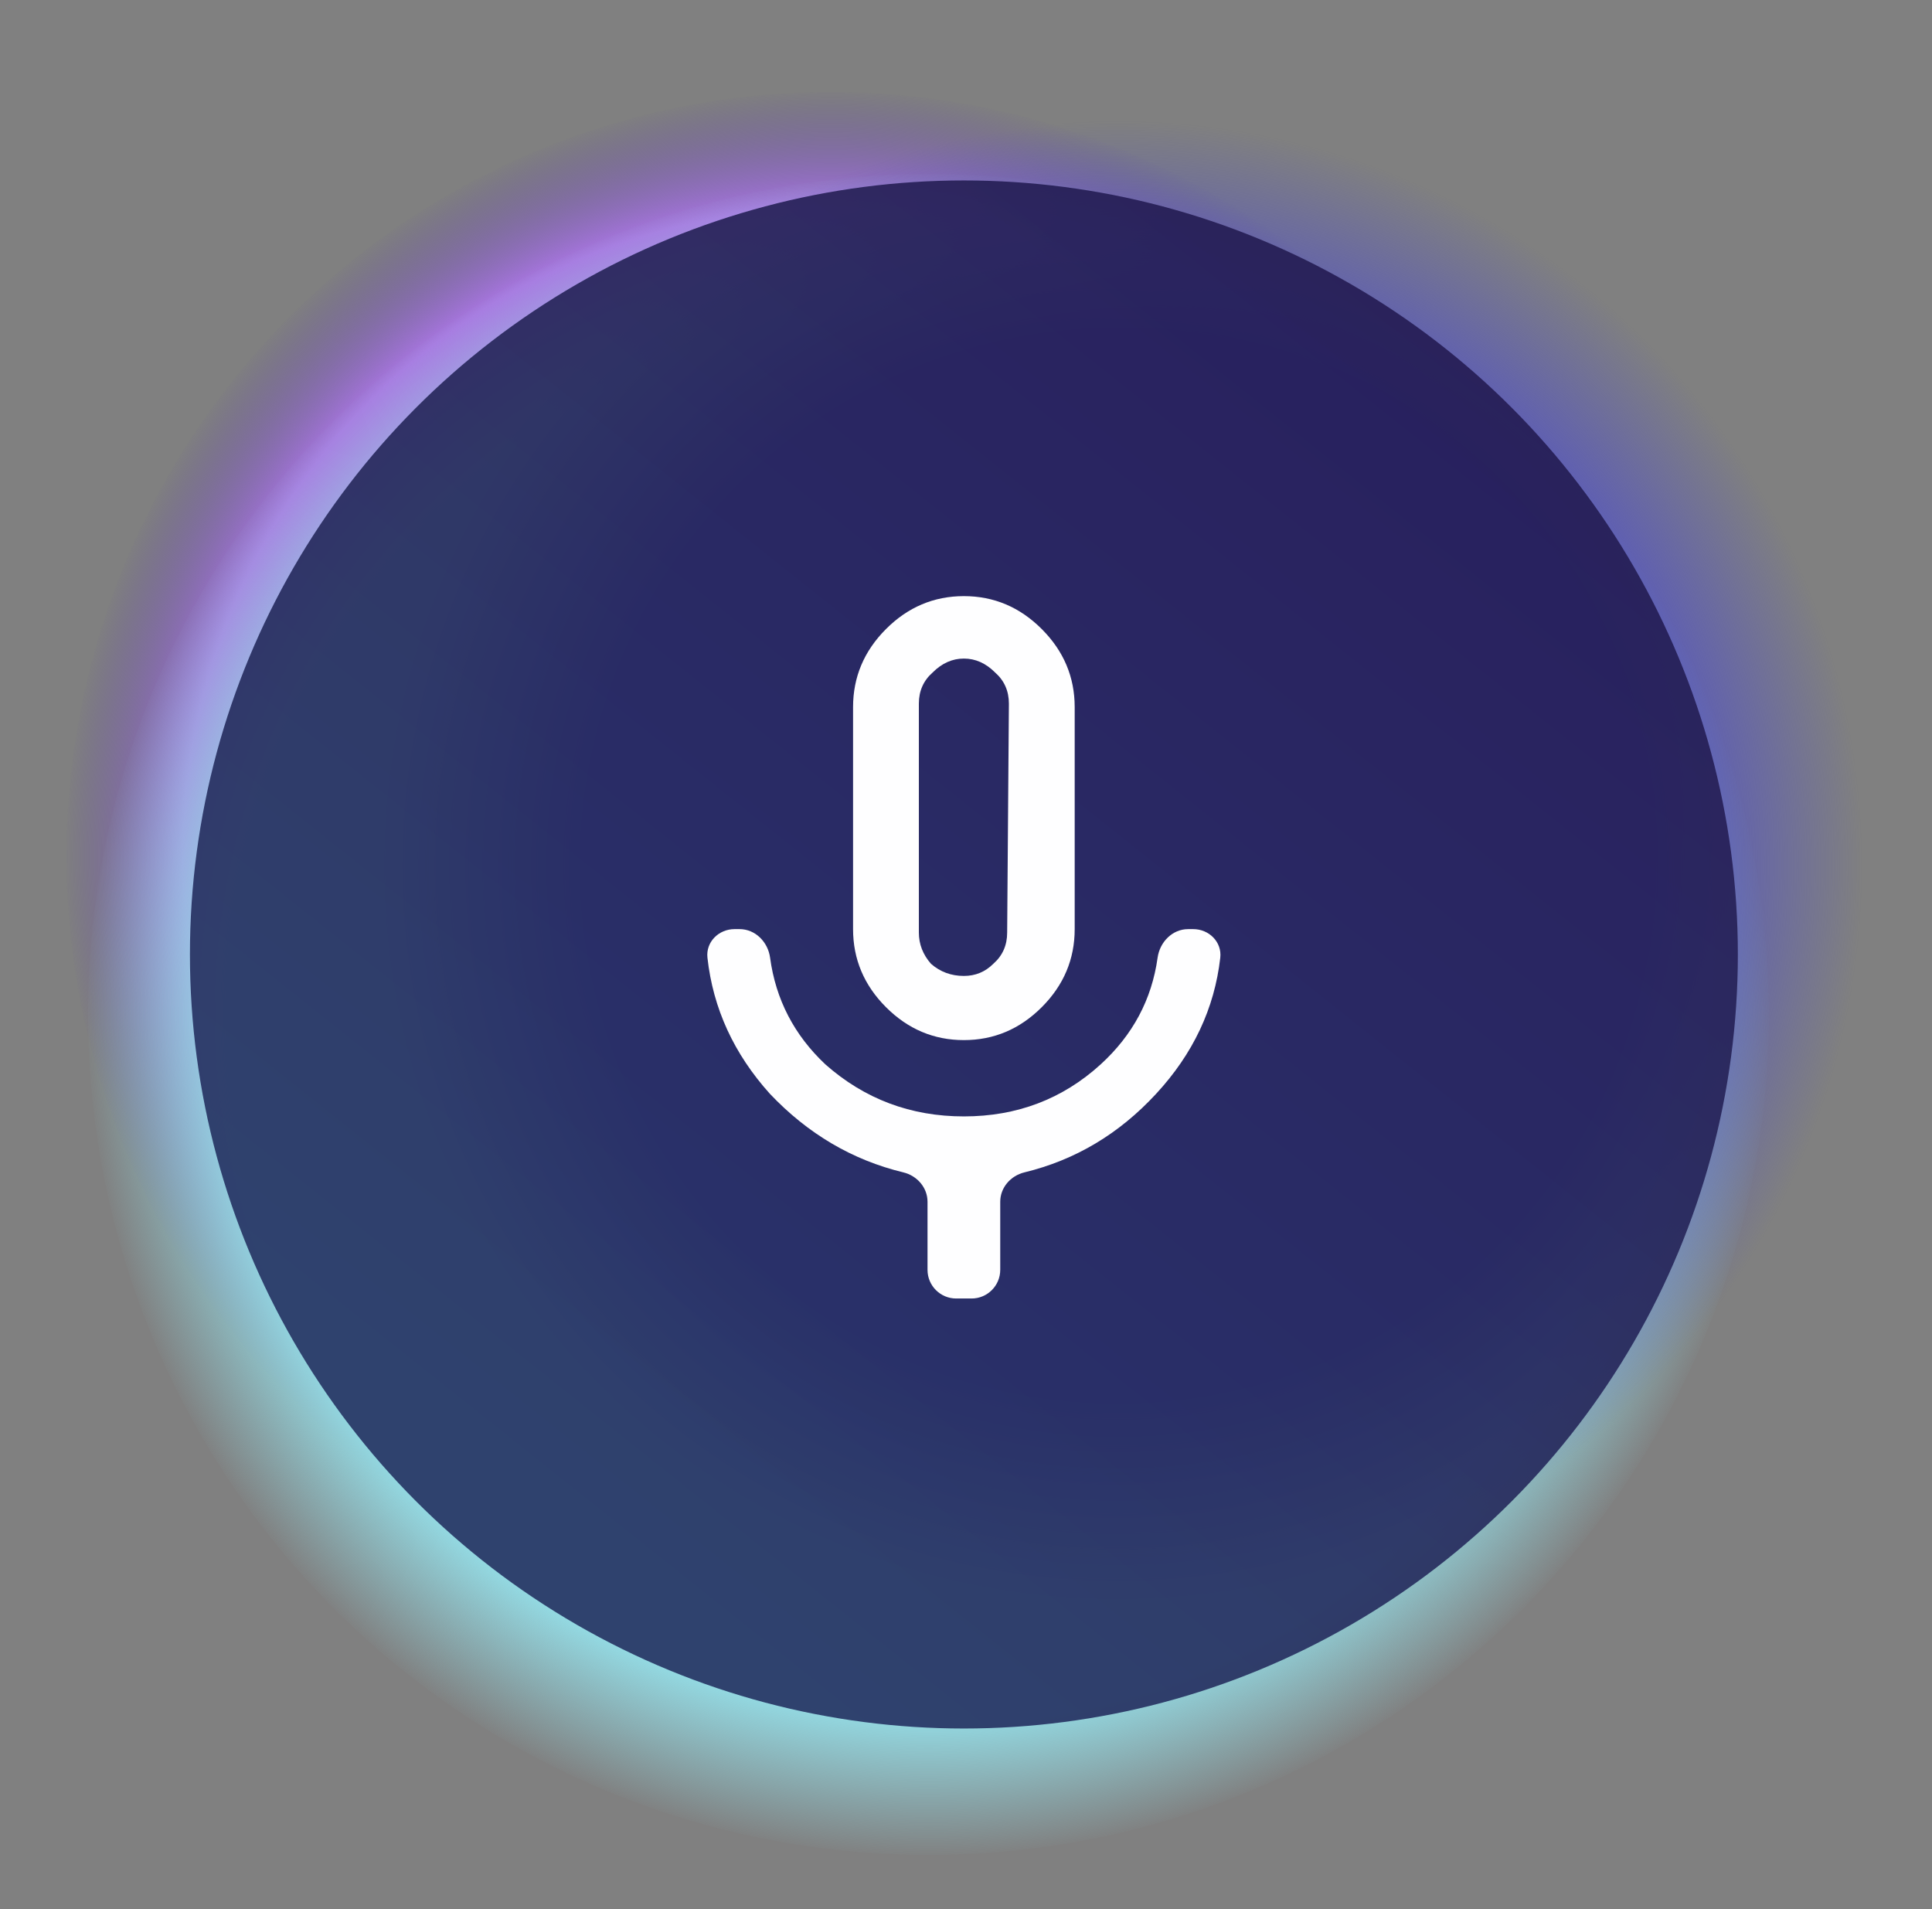 <svg width="333" height="329" viewBox="0 0 333 329" fill="none" xmlns="http://www.w3.org/2000/svg">
<rect x="0" y="0" width="333" height="329" fill="#808080" stroke="none"/>
<circle cx="143.22" cy="147.606" r="131.764" fill="url(#paint0_radial_144_1585)"/>
<circle cx="160.033" cy="174.847" r="144.858" fill="url(#paint1_radial_144_1585)"/>
<circle cx="192.631" cy="149.186" r="128.49" fill="url(#paint2_radial_144_1585)"/>
<circle cx="166.137" cy="164.499" r="133.4" fill="url(#paint3_linear_144_1585)" fill-opacity="0.9"/>
<path d="M199.525 165.052C199.901 162.35 202.069 160.126 204.798 160.126H205.66C208.389 160.126 210.634 162.345 210.326 165.057C209.332 173.801 205.644 181.622 199.26 188.52C192.889 195.418 185.326 199.928 176.571 202.05C174.196 202.626 172.401 204.673 172.401 207.117V218.848C172.401 221.576 170.189 223.789 167.46 223.789H164.807C162.079 223.789 159.867 221.576 159.867 218.848V207.117C159.867 204.673 158.072 202.625 155.696 202.051C146.916 199.93 139.253 195.419 132.709 188.52C126.494 181.622 122.902 173.801 121.935 165.057C121.634 162.345 123.879 160.126 126.608 160.126H127.47C130.199 160.126 132.368 162.349 132.733 165.053C133.706 172.251 136.881 178.38 142.259 183.439C149.024 189.417 156.982 192.406 166.134 192.406C175.286 192.406 183.145 189.417 189.71 183.439C195.251 178.38 198.522 172.251 199.525 165.052ZM158.375 121.271V160.724C158.375 162.716 159.071 164.51 160.464 166.104C162.055 167.498 163.945 168.196 166.134 168.196C168.123 168.196 169.815 167.498 171.207 166.104C172.799 164.709 173.595 162.916 173.595 160.724L173.893 121.271C173.893 119.079 173.097 117.286 171.506 115.891C169.914 114.297 168.123 113.5 166.134 113.5C164.144 113.5 162.354 114.297 160.762 115.891C159.17 117.286 158.375 119.079 158.375 121.271ZM179.563 173.576C175.783 177.362 171.307 179.255 166.134 179.255C160.961 179.255 156.484 177.362 152.704 173.576C148.924 169.79 147.034 165.307 147.034 160.126V121.869C147.034 116.688 148.924 112.205 152.704 108.419C156.484 104.633 160.961 102.74 166.134 102.74C171.307 102.74 175.783 104.633 179.563 108.419C183.344 112.205 185.234 116.688 185.234 121.869V160.126C185.234 165.307 183.344 169.79 179.563 173.576Z" fill="#FEFEFF"/>
<defs>
<radialGradient id="paint0_radial_144_1585" cx="0" cy="0" r="1" gradientUnits="userSpaceOnUse" gradientTransform="translate(143.22 147.606) rotate(90) scale(131.764)">
<stop offset="0.844" stop-color="#A976E1"/>
<stop offset="1" stop-color="#5D43A5" stop-opacity="0"/>
</radialGradient>
<radialGradient id="paint1_radial_144_1585" cx="0" cy="0" r="1" gradientUnits="userSpaceOnUse" gradientTransform="translate(160.033 174.847) rotate(90) scale(144.858)">
<stop offset="0.833" stop-color="#93D9E2"/>
<stop offset="1" stop-color="#93D9E2" stop-opacity="0"/>
</radialGradient>
<radialGradient id="paint2_radial_144_1585" cx="0" cy="0" r="1" gradientUnits="userSpaceOnUse" gradientTransform="translate(192.631 149.186) rotate(90) scale(128.49)">
<stop offset="0.708" stop-color="#5050C8"/>
<stop offset="1" stop-color="#5050C8" stop-opacity="0"/>
</radialGradient>
<linearGradient id="paint3_linear_144_1585" x1="246.637" y1="58.699" x2="89.087" y2="256.5" gradientUnits="userSpaceOnUse">
<stop stop-color="#241B52"/>
<stop offset="1" stop-color="#253262"/>
</linearGradient>
</defs>
</svg>
